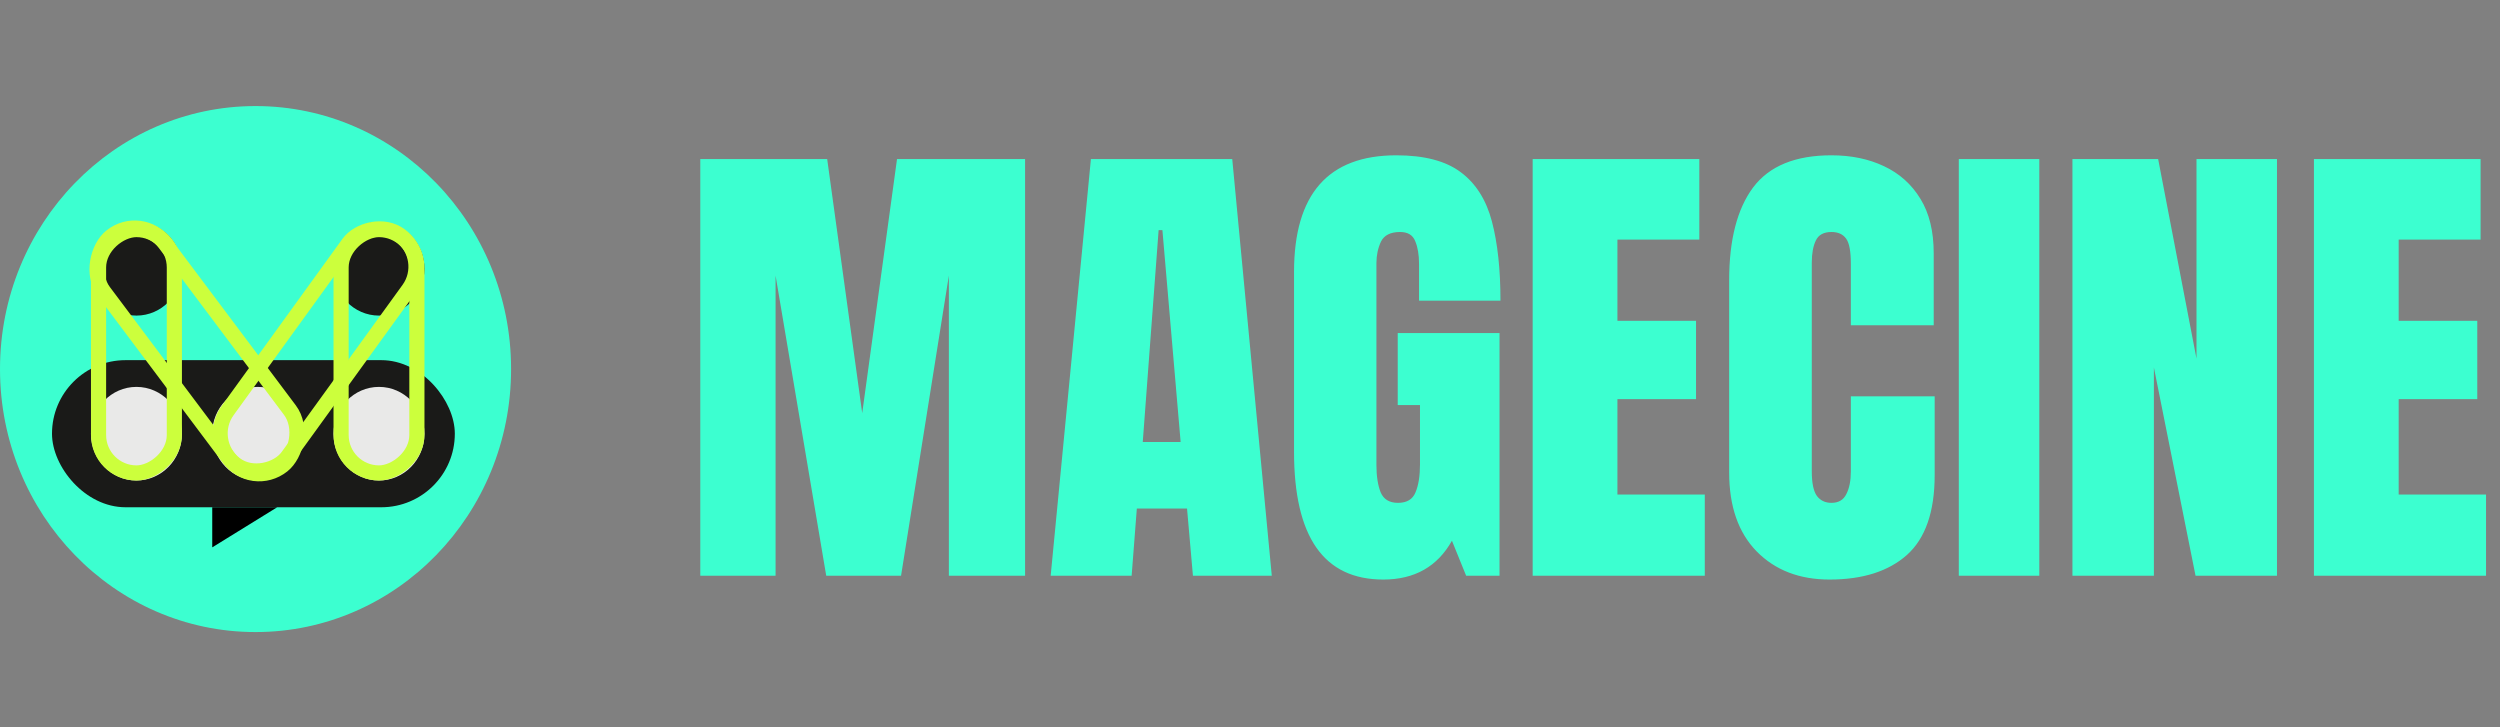 <svg width="165" height="48" viewBox="0 0 165 48" fill="none" xmlns="http://www.w3.org/2000/svg">
<rect x="0" y="0" width="165" height="48" fill="#808080" stroke="none"/>
<path d="M46.219 38V10.5H54.594L56.906 27.266L59.203 10.5H67.656V38H62.625V18.188L59.469 38H54.531L51.188 18.188V38H46.219ZM69.344 38L72 10.5H81.328L83.938 38H78.734L78.344 33.562H75.031L74.688 38H69.344ZM75.422 29.172H77.922L76.719 15.188H76.469L75.422 29.172ZM91.297 38.25C87.37 38.25 85.406 35.438 85.406 29.812V17.953C85.406 12.818 87.656 10.25 92.156 10.25C94.01 10.25 95.432 10.625 96.422 11.375C97.412 12.115 98.094 13.198 98.469 14.625C98.844 16.052 99.031 17.792 99.031 19.844H93.656V17.406C93.656 16.812 93.573 16.318 93.406 15.922C93.25 15.516 92.917 15.312 92.406 15.312C91.771 15.312 91.349 15.526 91.141 15.953C90.943 16.38 90.844 16.849 90.844 17.359V30.688C90.844 31.427 90.938 32.031 91.125 32.5C91.323 32.958 91.703 33.188 92.266 33.188C92.849 33.188 93.234 32.958 93.422 32.5C93.62 32.031 93.719 31.417 93.719 30.656V26.734H92.25V21.984H98.969V38H96.766L95.828 35.688C94.87 37.396 93.359 38.25 91.297 38.25ZM101.156 38V10.5H112.156V15.812H106.75V21.172H111.938V26.344H106.75V32.641H112.516V38H101.156ZM120.75 38.25C118.76 38.25 117.156 37.63 115.938 36.391C114.729 35.151 114.125 33.417 114.125 31.188V18.5C114.125 15.833 114.651 13.792 115.703 12.375C116.766 10.958 118.49 10.25 120.875 10.25C122.177 10.25 123.333 10.49 124.344 10.969C125.365 11.448 126.167 12.167 126.75 13.125C127.333 14.073 127.625 15.271 127.625 16.719V21.469H122.156V17.406C122.156 16.583 122.052 16.031 121.844 15.75C121.635 15.458 121.312 15.312 120.875 15.312C120.365 15.312 120.021 15.5 119.844 15.875C119.667 16.24 119.578 16.729 119.578 17.344V31.109C119.578 31.87 119.688 32.406 119.906 32.719C120.135 33.031 120.458 33.188 120.875 33.188C121.344 33.188 121.672 32.995 121.859 32.609C122.057 32.224 122.156 31.724 122.156 31.109V26.156H127.688V31.359C127.688 33.776 127.078 35.531 125.859 36.625C124.641 37.708 122.938 38.25 120.75 38.25ZM129.281 38V10.5H134.594V38H129.281ZM136.781 38V10.5H142.438L144.969 23.672V10.5H150.281V38H144.906L142.156 24.25V38H136.781ZM152.719 38V10.5H163.719V15.812H158.312V21.172H163.5V26.344H158.312V32.641H164.078V38H152.719Z" fill="#3CFFD0"/>
<ellipse cx="16.866" cy="24.358" rx="16.866" ry="17.358" fill="#3CFFD0"/>
<rect x="3.432" y="23.77" width="26.586" height="9.709" rx="4.854" fill="#1A1A18"/>
<ellipse cx="9.006" cy="28.624" rx="3.002" ry="3.089" fill="#E9E9E8"/>
<ellipse cx="9.006" cy="17.74" rx="3.002" ry="3.089" fill="#1A1A18"/>
<ellipse cx="17.009" cy="28.624" rx="3.002" ry="3.089" fill="#E9E9E8"/>
<ellipse cx="25.013" cy="28.624" rx="3.002" ry="3.089" fill="#E9E9E8"/>
<ellipse cx="25.013" cy="17.74" rx="3.002" ry="3.089" fill="#1A1A18"/>
<path d="M14.008 36.126V33.478H18.296L14.008 36.126Z" fill="black"/>
<rect x="-0.091" y="0.711" width="18.885" height="5.134" rx="2.567" transform="matrix(0.6 0.8 -0.783 0.622 9.952 13.64)" stroke="#CCFF3C"/>
<rect x="6.504" y="31.215" width="16.064" height="5.003" rx="2.502" transform="rotate(-90 6.504 31.215)" stroke="#CCFF3C"/>
<rect x="22.512" y="31.215" width="16.064" height="5.003" rx="2.502" transform="rotate(-90 22.512 31.215)" stroke="#CCFF3C"/>
<rect x="0.69" y="-0.101" width="4.994" height="18.621" rx="2.497" transform="matrix(0.794 0.608 0.586 -0.81 13.065 28.624)" stroke="#CCFF3C"/>
</svg>
